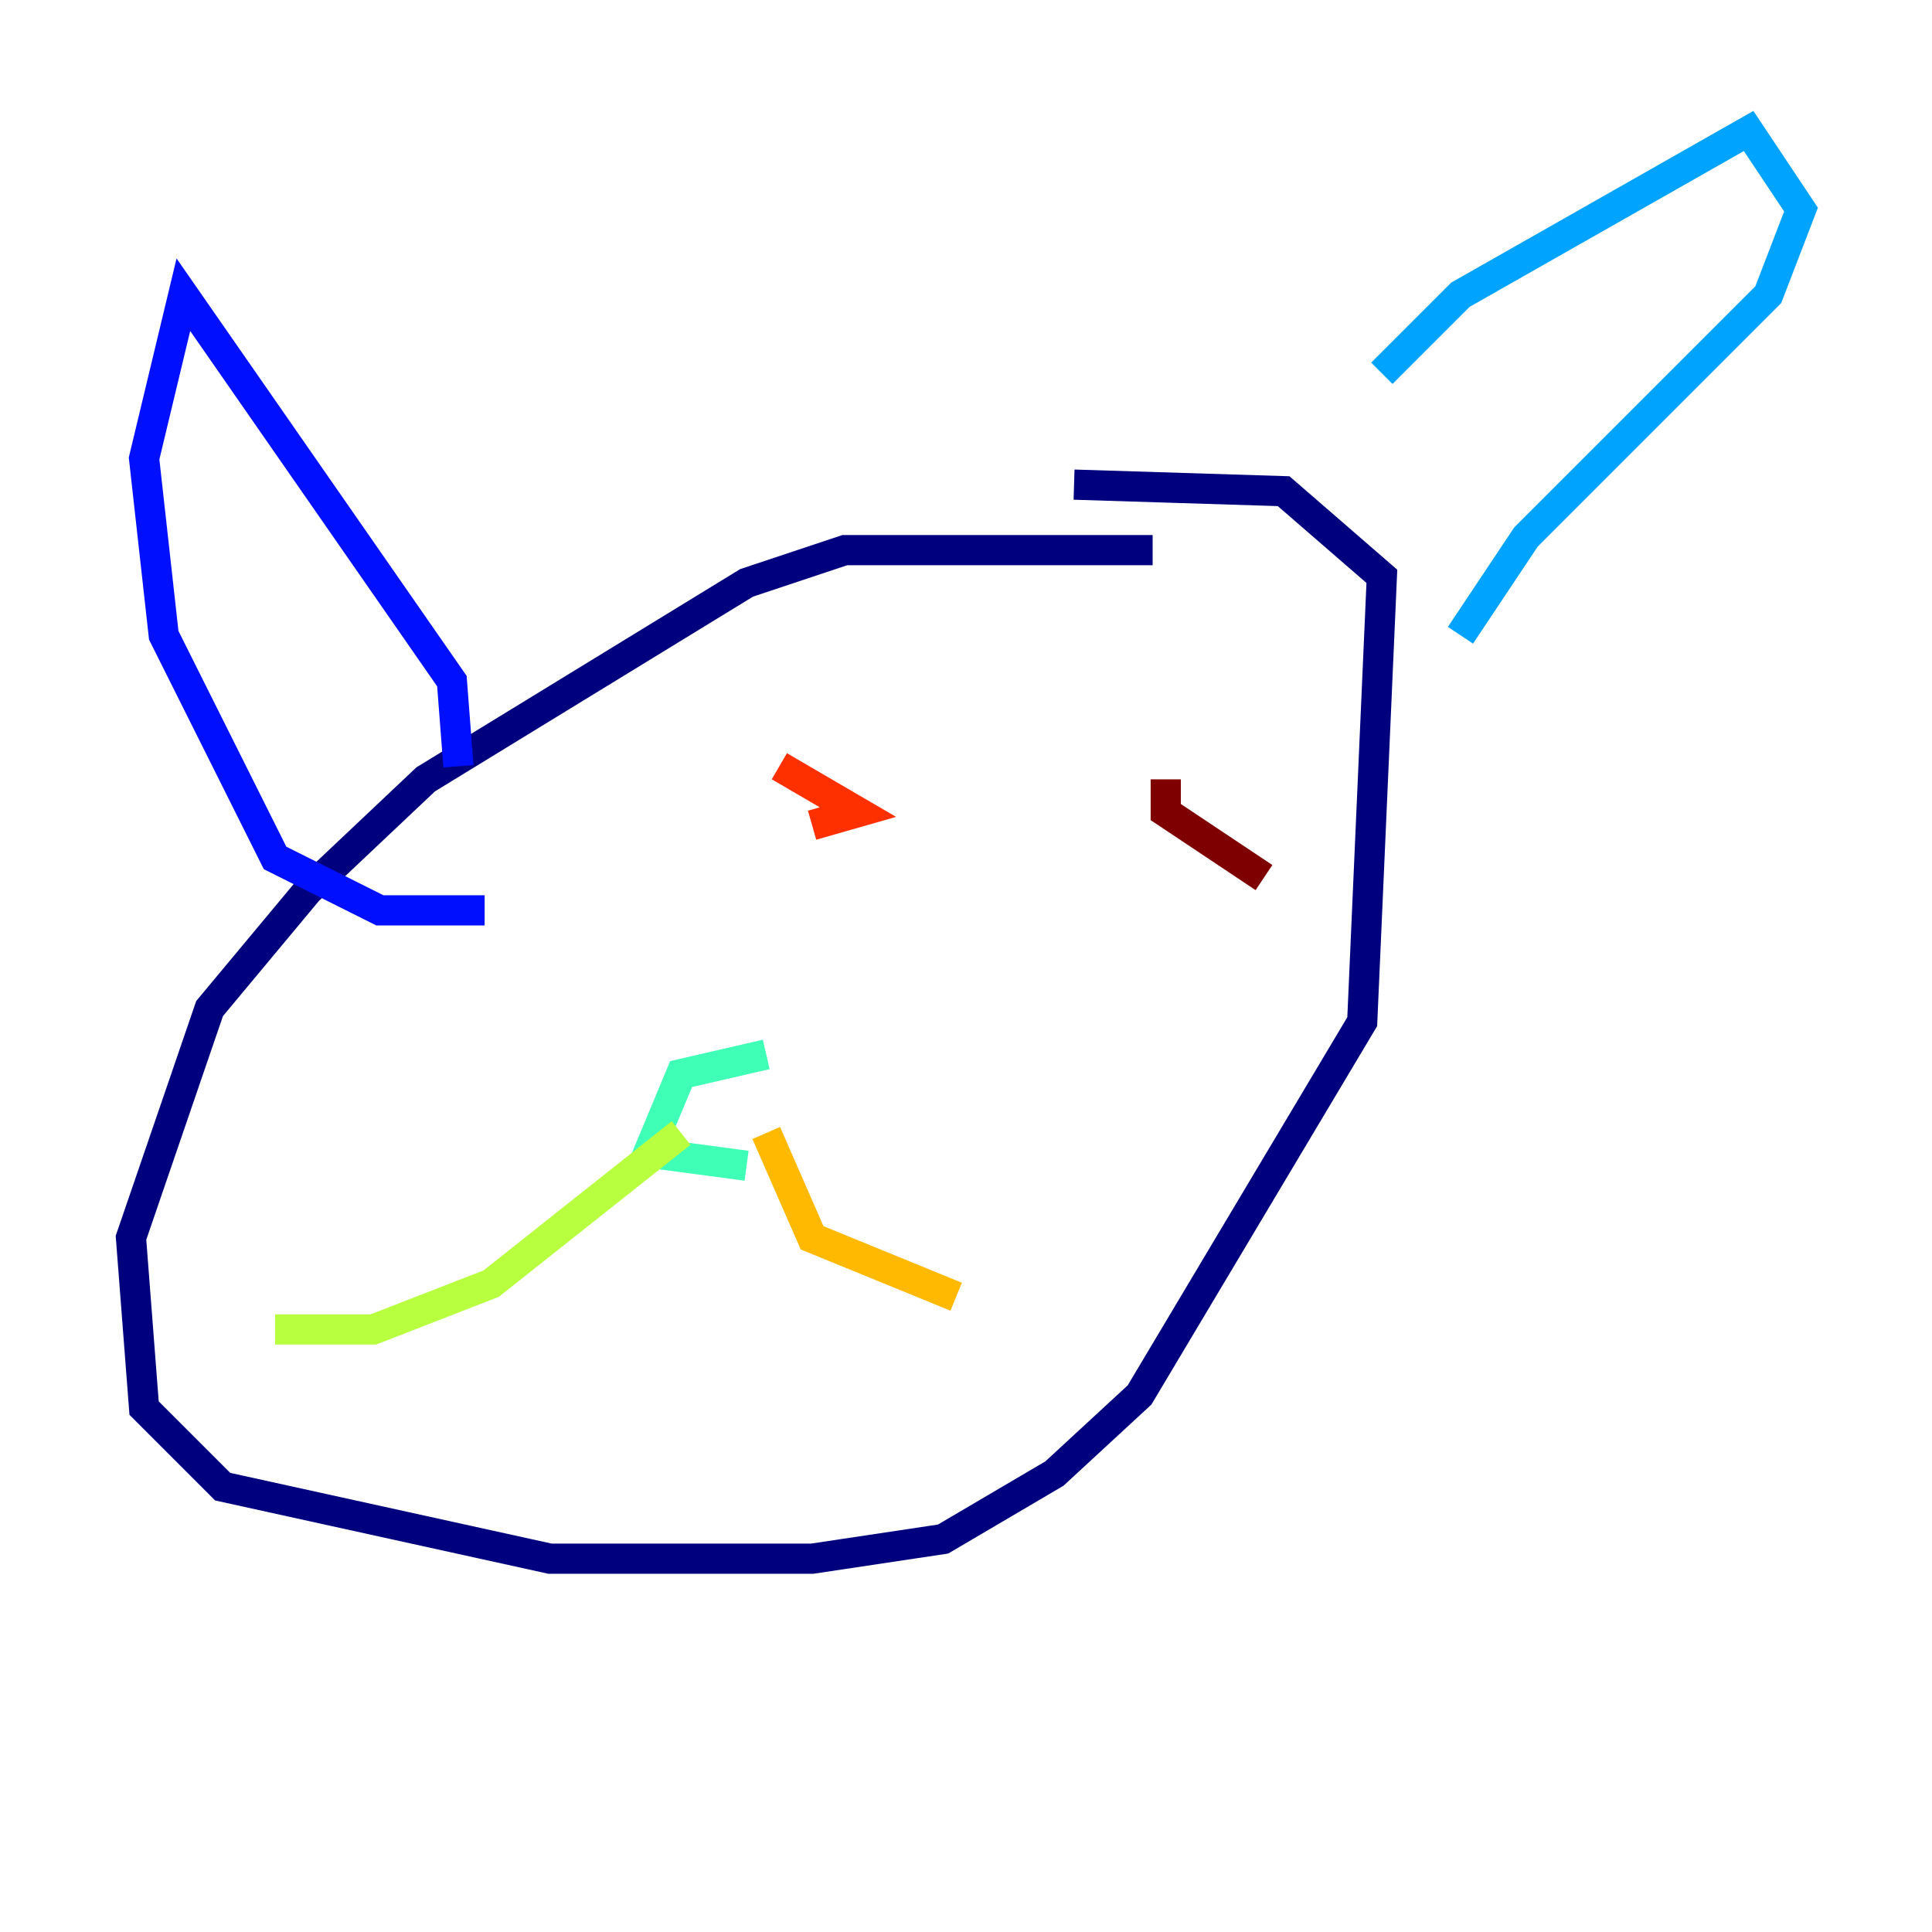<?xml version="1.0" encoding="utf-8" ?>
<svg baseProfile="tiny" height="128" version="1.2" viewBox="0,0,128,128" width="128" xmlns="http://www.w3.org/2000/svg" xmlns:ev="http://www.w3.org/2001/xml-events" xmlns:xlink="http://www.w3.org/1999/xlink"><defs /><polyline fill="none" points="76.366,36.447 55.973,36.447 49.464,38.617 28.203,51.634 20.393,59.01 13.885,66.82 8.678,82.007 9.546,93.288 14.752,98.495 36.447,103.268 53.803,103.268 62.481,101.966 69.858,97.627 75.498,92.42 90.251,67.688 91.552,38.183 85.044,32.542 71.159,32.108" stroke="#00007f" stroke-width="2" /><polyline fill="none" points="30.373,50.766 29.939,45.125 12.149,19.525 9.546,30.373 10.848,42.088 18.224,56.841 25.166,60.312 32.108,60.312" stroke="#0010ff" stroke-width="2" /><polyline fill="none" points="91.552,24.732 96.759,19.525 115.851,8.678 119.322,13.885 117.153,19.525 101.098,35.58 96.759,42.088" stroke="#00a4ff" stroke-width="2" /><polyline fill="none" points="50.766,69.858 45.125,71.159 42.956,76.366 49.464,77.234" stroke="#3fffb7" stroke-width="2" /><polyline fill="none" points="45.125,75.064 32.542,85.044 24.732,88.081 18.224,88.081" stroke="#b7ff3f" stroke-width="2" /><polyline fill="none" points="50.766,75.064 53.803,82.007 63.349,85.912" stroke="#ffb900" stroke-width="2" /><polyline fill="none" points="51.634,50.766 56.841,53.803 53.803,54.671" stroke="#ff3000" stroke-width="2" /><polyline fill="none" points="83.742,58.142 77.234,53.803 77.234,51.634" stroke="#7f0000" stroke-width="2" /></svg>